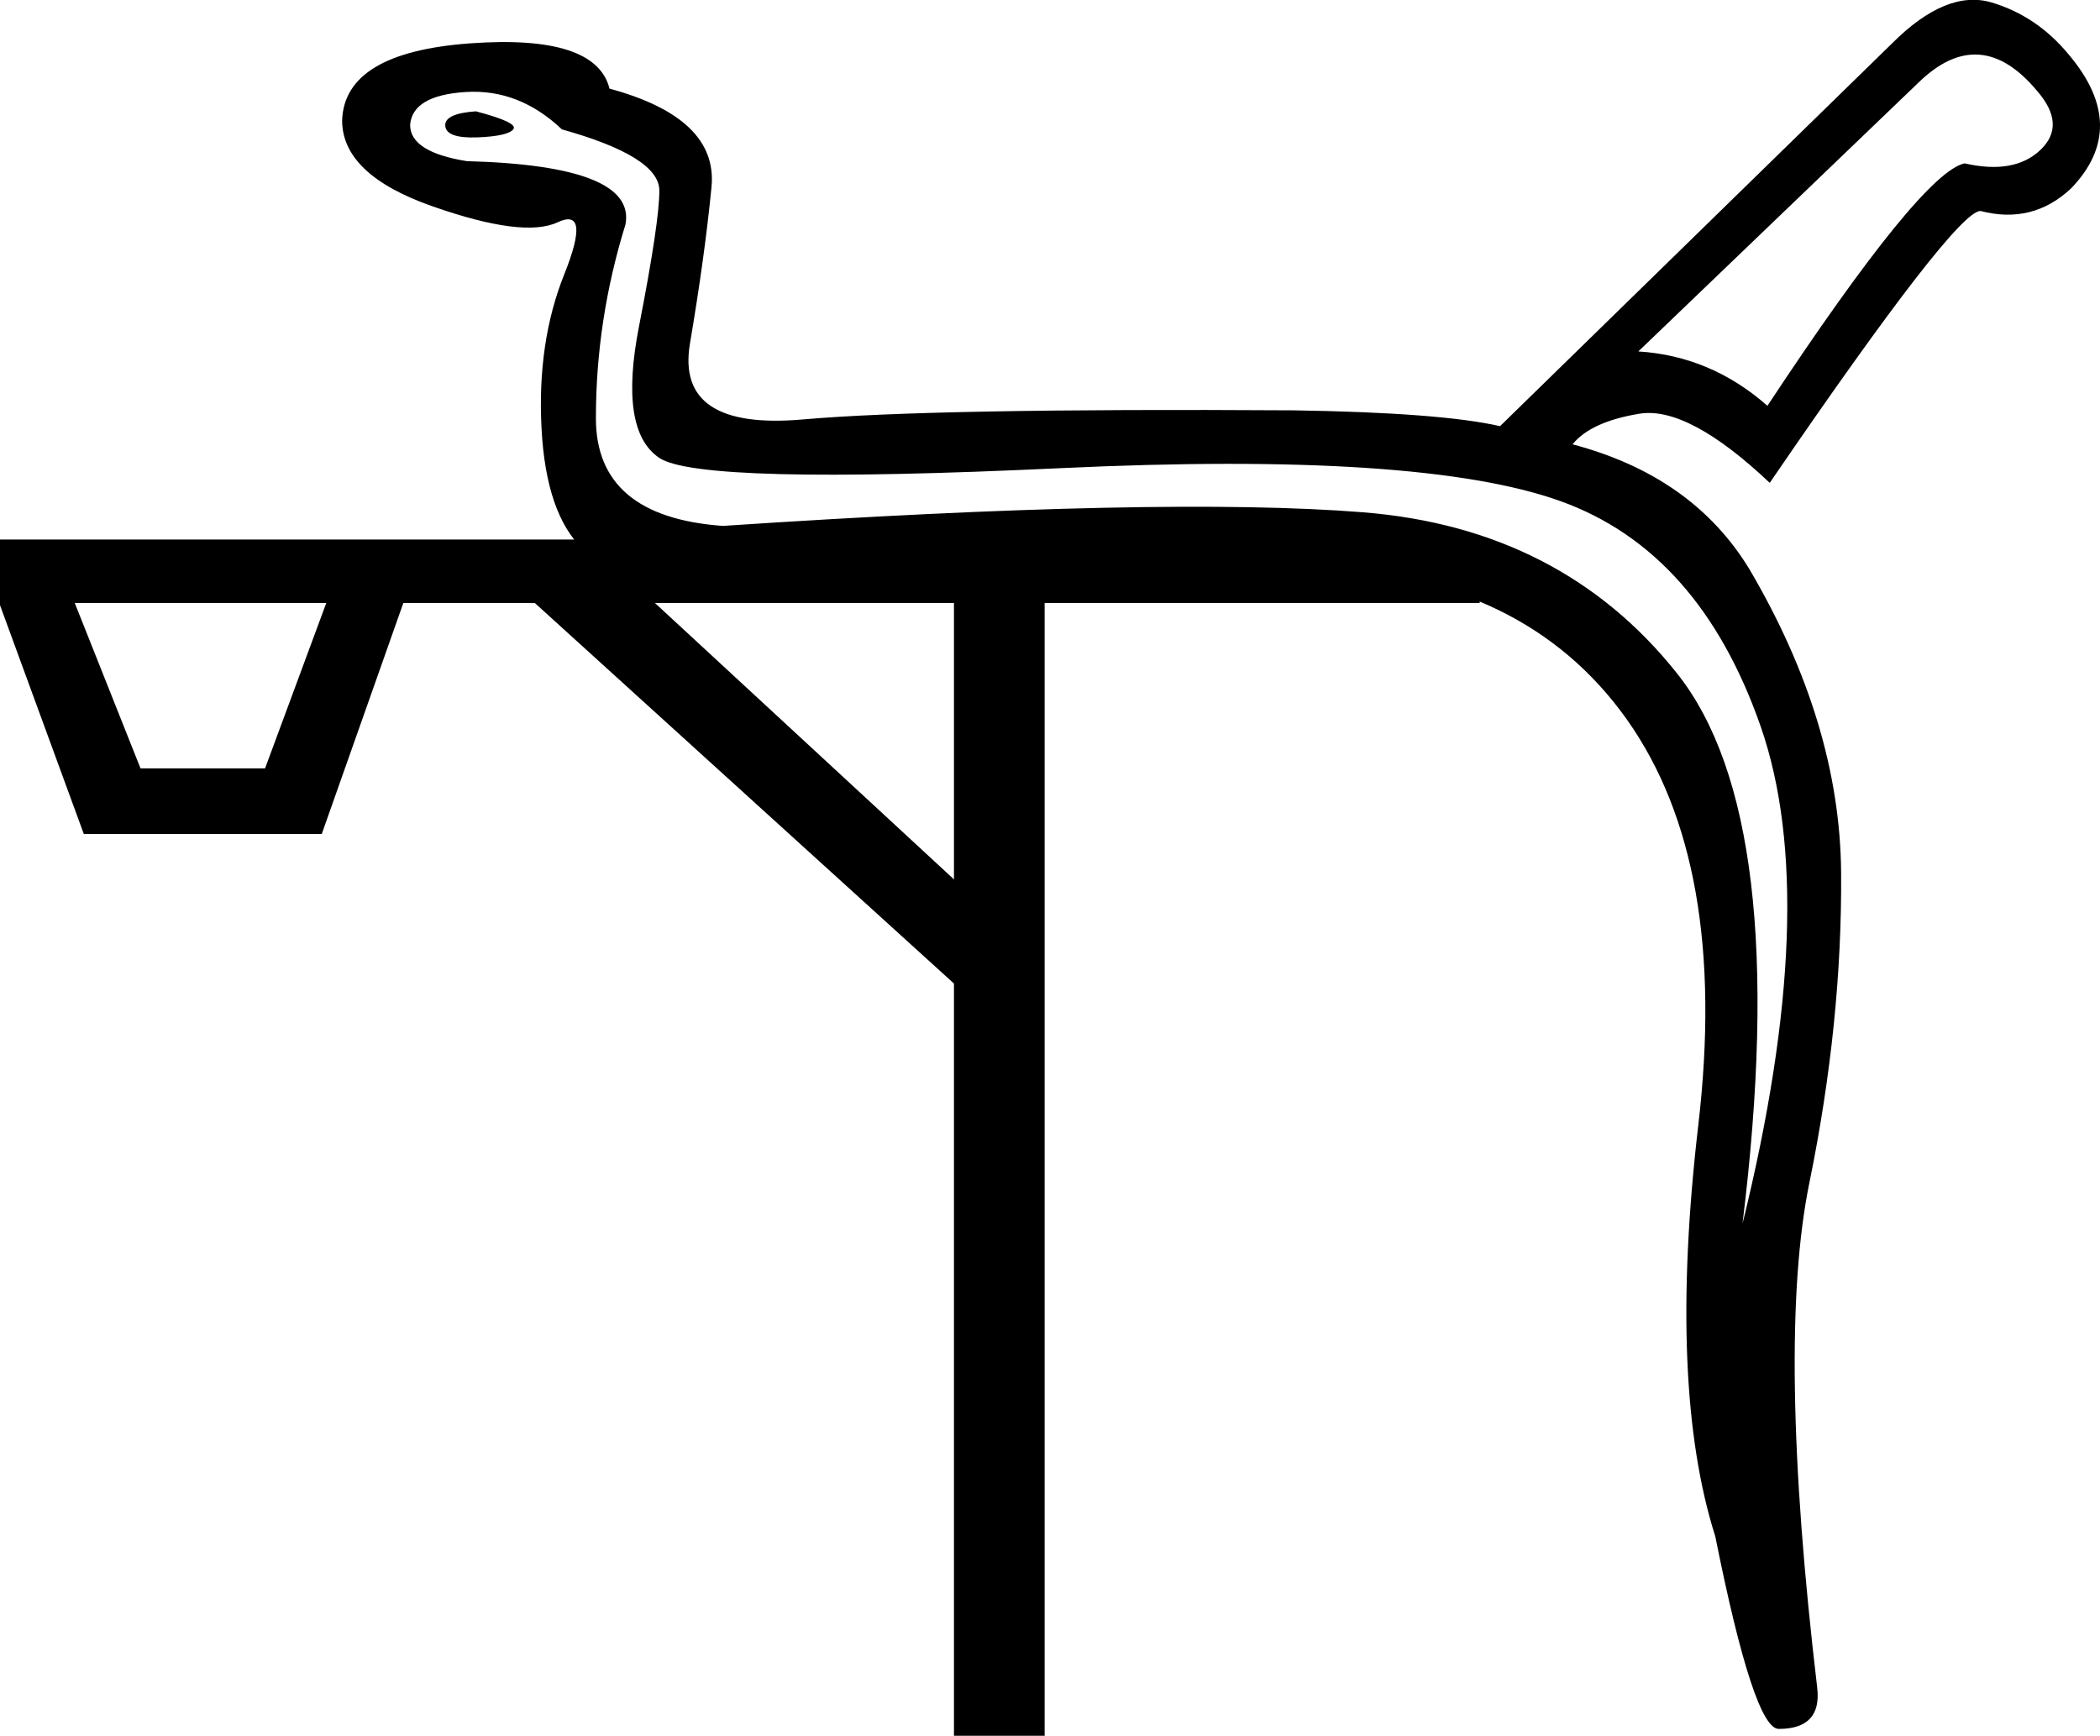 <?xml version='1.0' encoding ='UTF-8' standalone='yes'?>
<svg width='21.747' height='17.978' xmlns='http://www.w3.org/2000/svg' xmlns:xlink='http://www.w3.org/1999/xlink' xmlns:inkscape='http://www.inkscape.org/namespaces/inkscape'>
<path style='fill:#000000; stroke:none' d=' M 4.247 1.294  Q 4.247 1.575 4.834 1.669  Q 6.594 1.716 6.477 2.326  Q 6.171 3.312 6.171 4.332  Q 6.171 5.353 7.486 5.447  Q 12.061 5.142 14.115 5.306  Q 16.168 5.47 17.365 6.972  Q 18.561 8.474 18.045 12.674  Q 18.866 9.342 18.233 7.524  Q 17.599 5.705 16.156 5.189  Q 14.713 4.673 10.982 4.849  Q 7.251 5.025 6.828 4.743  Q 6.406 4.461 6.617 3.382  Q 6.828 2.303 6.828 1.974  Q 6.828 1.622 5.819 1.34  Q 5.374 0.918 4.822 0.953  Q 4.271 0.988 4.247 1.294  Z  M 4.928 1.153  Q 5.374 1.27 5.315 1.34  Q 5.256 1.411 4.94 1.423  Q 4.623 1.434 4.611 1.305  Q 4.599 1.176 4.928 1.153  Z  M 15.534 4.414  L 19.594 0.449  Q 20.157 -0.114 20.626 0.026  Q 21.096 0.167 21.424 0.566  Q 22.058 1.317 21.448 1.951  Q 21.049 2.326 20.509 2.185  Q 20.251 2.185 18.327 5.001  Q 17.482 4.203 16.977 4.285  Q 16.473 4.368 16.285 4.602  Q 17.529 4.931 18.115 5.893  Q 19.054 7.488 19.066 9.037  Q 19.078 10.586 18.737 12.252  Q 18.397 13.918 18.819 17.485  Q 18.866 17.907 18.42 17.907  Q 18.162 17.907 17.763 15.913  Q 17.271 14.364 17.587 11.654  Q 17.904 8.943 16.848 7.453  Q 15.792 5.963 13.61 5.881  Q 11.428 5.799 7.791 6.057  Q 6.43 6.057 6.042 5.693  Q 5.655 5.33 5.608 4.438  Q 5.561 3.546 5.843 2.842  Q 6.125 2.138 5.773 2.303  Q 5.421 2.467 4.482 2.138  Q 3.543 1.81 3.543 1.247  Q 3.567 0.543 4.869 0.449  Q 6.171 0.355 6.312 0.918  Q 7.439 1.223 7.368 1.939  Q 7.298 2.655 7.145 3.558  Q 6.993 4.461 8.319 4.344  Q 9.644 4.227 13.399 4.25  Q 14.924 4.274 15.534 4.414  Z  M 18.303 4.203  Q 19.899 1.786 20.345 1.692  Q 20.861 1.81 21.131 1.552  Q 21.401 1.294 21.096 0.942  Q 20.509 0.238 19.875 0.848  L 16.966 3.64  Q 17.717 3.687 18.303 4.203  Z  M 6.782 6.245  L 9.879 9.108  L 9.879 6.245  L 6.782 6.245  Z  M 3.379 6.245  L 0.774 6.245  L 1.455 7.958  L 2.745 7.958  L 3.379 6.245  Z  M 4.177 6.245  L 3.332 8.638  L 0.868 8.638  L 0 6.268  L 0 5.588  L 15.323 5.588  L 15.323 6.245  L 10.818 6.245  L 10.818 17.978  L 9.879 17.978  L 9.879 10.187  L 5.538 6.245  L 4.177 6.245  Z '/></svg>
